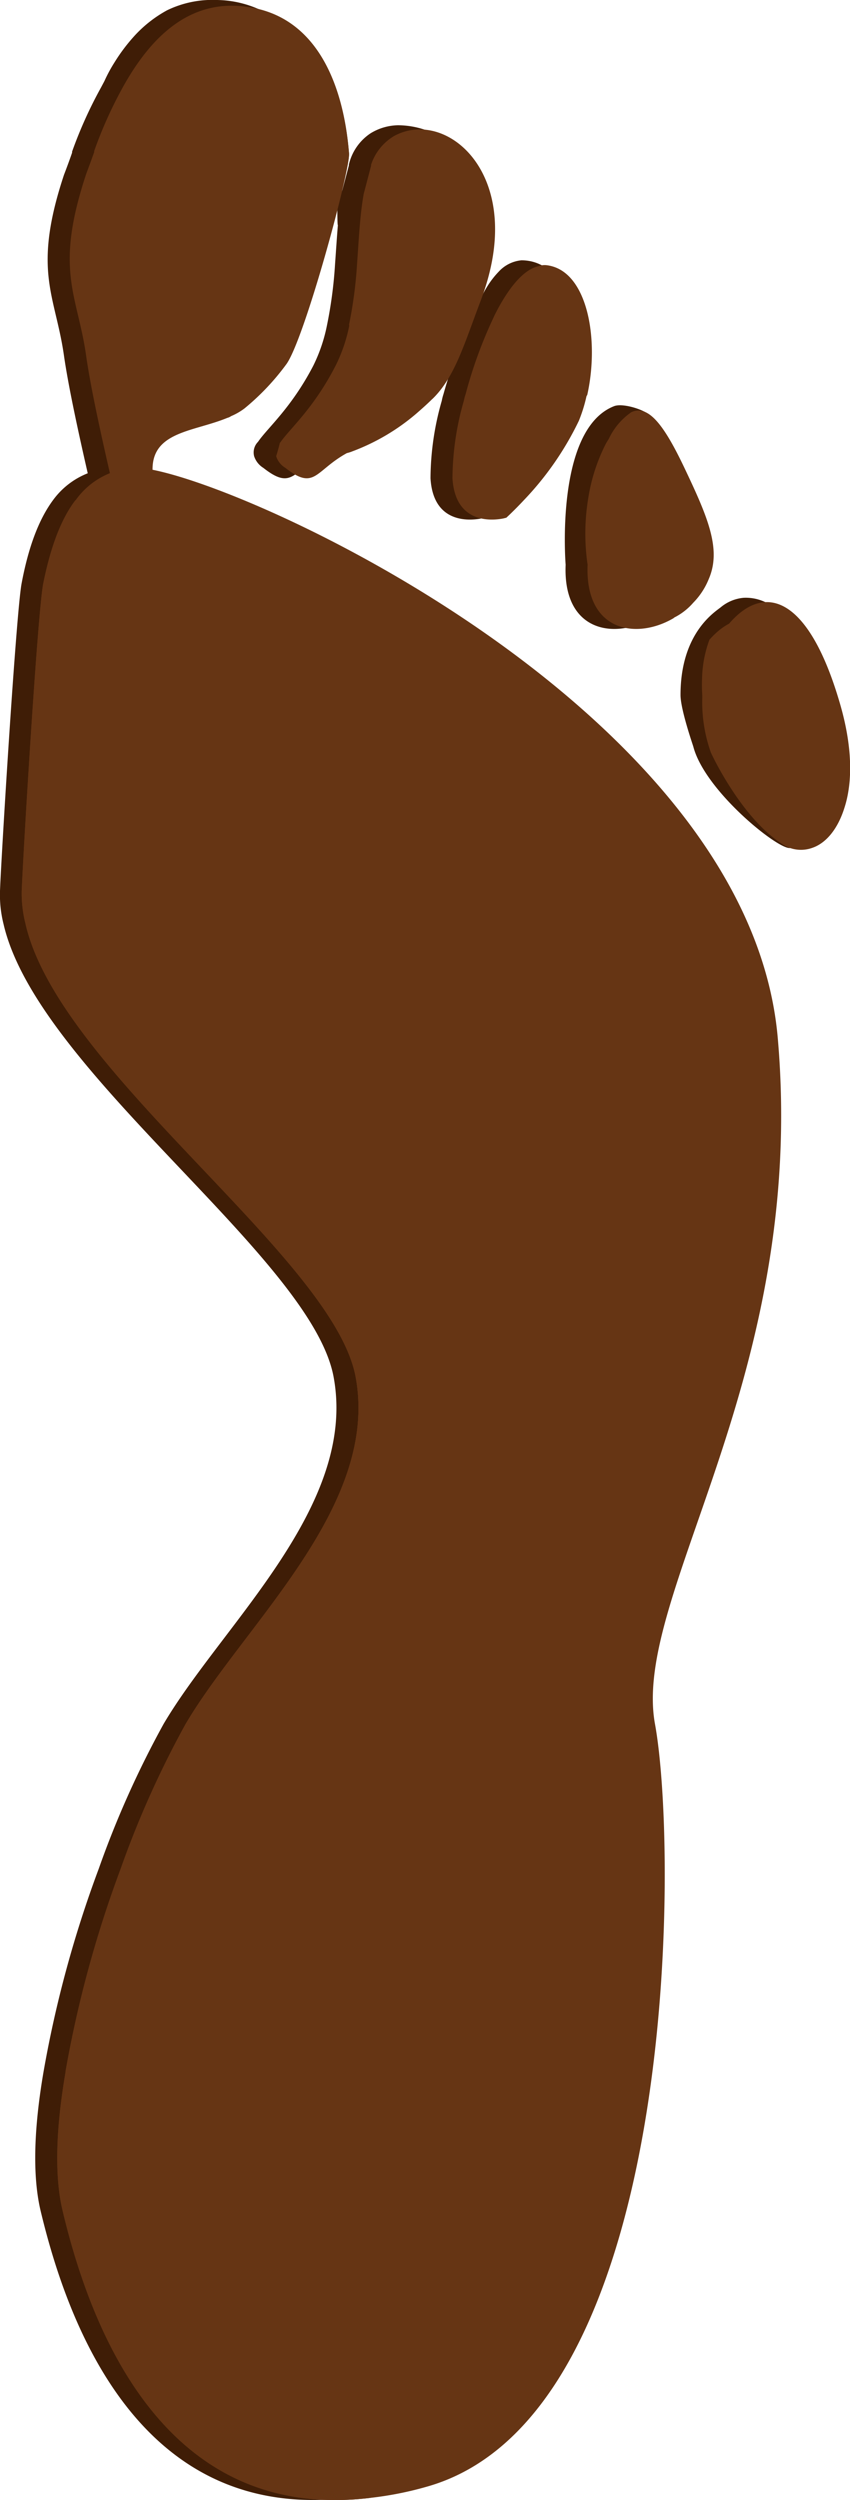 <svg xmlns="http://www.w3.org/2000/svg" viewBox="0 0 104.92 308.39"><defs><style>.cls-1{fill:#3f1d06;}.cls-2{fill:#663514;}</style></defs><g id="Layer_2" data-name="Layer 2"><g id="Layer_1-2" data-name="Layer 1"><path class="cls-1" d="M93.32,128C90,88.74,31.06,60.89,16.18,58c0-4.6,5.1-4.65,9.15-6.33a1.41,1.41,0,0,0,.48-.22,7.7,7.7,0,0,0,1.65-.95l.05,0,.66-.51a13.29,13.29,0,0,0,1.93-1.63,40.73,40.73,0,0,0,5.83-7,44.63,44.63,0,0,0,2.39-5.16c1-1.93,2.55-14.65,3.25-16.94.12-.62,0,9.1.14,8.47-.13,1.55-.23,3.15-.35,4.8a53.69,53.69,0,0,1-1,7.6,20,20,0,0,1-1.7,5C35.93,50.37,33,52.8,31.85,54.5a1.86,1.86,0,0,0-.48,1.78,2.66,2.66,0,0,0,1.13,1.43c3.65,2.87,3.65.35,7.6-1.82a4.21,4.21,0,0,0,.7-.22,26.48,26.48,0,0,0,7.82-4.6l0,0L50.4,49.7A13,13,0,0,0,52.32,48a21.4,21.4,0,0,0,2.28-2.52c.71-1,1.52-2.1,2.3-3.3l.2-.4a61.23,61.23,0,0,0-2.36,6.84,6.17,6.17,0,0,0-.21.82A35.11,35.11,0,0,0,53.14,59c.34,5.73,5,5.21,6.3,4.95l.34-.09h0a17.55,17.55,0,0,0,1.47-1.17,32.19,32.19,0,0,0,3.6-3.55c.65-.82,1.48-1.62,2.15-2.62s1.33-2.13,2-3.25a13.1,13.1,0,0,0,1.61-3.86,25.06,25.06,0,0,0,.7-4.23,19.59,19.59,0,0,0-1.12-8.39,8.28,8.28,0,0,0-2.31-3.37,5.27,5.27,0,0,0-3.54-1.31,4.36,4.36,0,0,0-2.78,1.4,10.78,10.78,0,0,0-1.38,1.77,11.41,11.41,0,0,0-.77,1.43,16.82,16.82,0,0,0,.92-3.21,18.25,18.25,0,0,0,.42-5.11,15.84,15.84,0,0,0-1.08-5,13.42,13.42,0,0,0-2.63-4.27,10.48,10.48,0,0,0-7.91-3.67,6.67,6.67,0,0,0-3.4,1,6.36,6.36,0,0,0-2.67,3.87l0,0a.38.38,0,0,1,0,.1v0h0l-.83,3.15c0-.44.12-.88.12-1.33a33.34,33.34,0,0,0-.68-7.63c-1.14-5-3.78-10-8.1-12.61a13.13,13.13,0,0,0-6.8-2,12.82,12.82,0,0,0-6.15,1.27,15.5,15.5,0,0,0-4.11,3.25,22.12,22.12,0,0,0-2.38,3.18A18.28,18.28,0,0,0,12.89,10l-.42.79,0,0,0,0a53.36,53.36,0,0,0-3.57,7.91s0,.08,0,.13c-.3.87-.65,1.82-1,2.73-1.69,5.09-2.12,8.52-2,11.34v0c.17,3.86,1.39,6.69,2,11,.55,3.82,1.82,9.63,2.93,14.48a9.68,9.68,0,0,0-4.23,3.24C4.74,64.1,3.48,67.62,2.66,72,2,75.61.18,105.19,0,109.89A14.79,14.79,0,0,0,.44,114c4.22,18.25,38.1,41.14,40.75,55.91,2.91,15.94-13.73,30.41-21,42.75a119.07,119.07,0,0,0-8,17.85,141.08,141.08,0,0,0-6.82,25.07c-1.13,6.6-1.43,12.64-.35,17.16,3.35,14,12.25,38.53,38.06,35.36a42.29,42.29,0,0,0,6.82-1.35C81,298.08,81,228.57,78.12,212.67S97,169.92,93.32,128Z"/><path class="cls-1" d="M69.82,69.66c-.35,8.25,6,9.29,10.6,6.6a.77.77,0,0,1,.26-.17,7.64,7.64,0,0,0,2.17-1.74v0l1-1a4.69,4.69,0,0,0,1-1.3,5.07,5.07,0,0,0,.91-2,8.33,8.33,0,0,0,.29-2.65,14.09,14.09,0,0,0-.45-2.89,37.75,37.75,0,0,0-2.2-5.73,39.14,39.14,0,0,0-2.91-5.38c-.53-.84.28-1.64-.45-2.29s-3.26-1.42-4.26-1C68.45,53,69.82,69.66,69.82,69.66Z"/><path class="cls-1" d="M103,92.68a22.61,22.61,0,0,0-.55-4,40,40,0,0,0-1-3.94A28.4,28.4,0,0,0,98,77.49a10.39,10.39,0,0,0-2.74-2.75,5.58,5.58,0,0,0-3.48-1A5.12,5.12,0,0,0,89,74.88c-.66.56-5,3.1-5,10.85,0,1.79,1.53,6.18,1.58,6.37,1.44,5.53,10.71,12.92,12,12.49h0l0,0,.43-.17a3.81,3.81,0,0,0,1.21-.6,6.66,6.66,0,0,0,1.55-1.58,7.92,7.92,0,0,0,1.33-2.52,19.67,19.67,0,0,0,.81-3.28A23,23,0,0,0,103,92.68Z"/><path class="cls-2" d="M8.63,32.86v0c.17,3.86,1.39,6.69,2,11,.69,4.91,2.61,13.12,3.82,18.33a43.5,43.5,0,0,0,4.65-1.52c0-.48-.09-1-.17-1.6-.92-5.87,4.73-5.7,9.12-7.52a1.51,1.51,0,0,0,.48-.22,7.7,7.7,0,0,0,1.65-.95,29.77,29.77,0,0,0,5.12-5.39c2.22-2.87,8-24.14,7.78-26.14-.74-9-4.3-16.87-12.55-18-6.82-1-11.69,3.3-15.34,9.86a52.34,52.34,0,0,0-3.56,7.91s0,.08,0,.13c-.31.87-.66,1.82-1,2.73C8.94,26.61,8.5,30,8.63,32.86Z"/><path class="cls-2" d="M43.91,169.92c2.91,15.94-13.73,30.41-21,42.75a119.17,119.17,0,0,0-8,17.85,141.08,141.08,0,0,0-6.82,25.07c-1.13,6.6-1.44,12.64-.35,17.16,3.34,14,12.25,38.53,38.05,35.36a42.08,42.08,0,0,0,6.82-1.35c31.15-8.68,31.15-78.19,28.24-94.09S99.69,169.92,96,128,25.1,57,16.41,57.71a9.52,9.52,0,0,0-7.08,4c-1.87,2.43-3.13,6-4,10.33-.69,3.61-2.47,33.19-2.65,37.89A15.19,15.19,0,0,0,3.16,114C7.37,132.26,41.26,155.15,43.91,169.92Z"/><path class="cls-2" d="M43.91,169.92c2.91,15.94-13.73,30.41-21,42.75a119.17,119.17,0,0,0-8,17.85,141.08,141.08,0,0,0-6.82,25.07c-1.13,6.6-1.44,12.64-.35,17.16,3.34,14,12.25,38.53,38.05,35.36-44.48-10.47-31-48.58,1.1-66.94,14.06-8,35.28-47.45,31.63-89.41C75.29,114.09-3.78,130,9.33,61.67c-1.87,2.43-3.13,6-4,10.33-.69,3.61-2.47,33.19-2.65,37.89A15.19,15.19,0,0,0,3.16,114C7.37,132.26,41.26,155.15,43.91,169.92Z"/><path class="cls-1" d="M45.77,20.44l-.91,3.47A25.69,25.69,0,0,0,45.77,20.44Z"/><path class="cls-2" d="M24.57,45.81c6.82,1,10-3,13.68-9.51.48-.86,5-15.37,4.83-17.37-.74-9-4.3-16.87-12.55-18-6.82-1-11.69,3.3-15.34,9.86a52.34,52.34,0,0,0-3.56,7.91s0,.08,0,.13c-.18.91-.31,1.87-.4,2.78C10.11,32.78,14.45,44.38,24.57,45.81Z"/><path class="cls-2" d="M34.09,56.28a2.57,2.57,0,0,0,1.13,1.43c3.65,2.87,3.65.35,7.6-1.82a4.31,4.31,0,0,0,.69-.22,26.35,26.35,0,0,0,7.82-4.6c.66-.57,1.35-1.18,2.05-1.87,2.78-2.7,3.91-6.76,5.91-12,5.78-15.21-4.13-24-10.65-20.4a6.46,6.46,0,0,0-2.82,3.52s0,.09,0,.13l-.91,3.47c-.43,2.57-.56,5.52-.78,8.56a53.69,53.69,0,0,1-1,7.6,19.59,19.59,0,0,1-1.69,5c-2.74,5.34-5.65,7.77-6.82,9.47A1.84,1.84,0,0,0,34.09,56.28Z"/><path class="cls-1" d="M57.24,49.41a9.29,9.29,0,0,0,1.26-.3,8.08,8.08,0,0,0,1.39-.56,9.07,9.07,0,0,0,4.17-4.91c1.26-2.91,1.87-6.69,2.35-10.78-1.52.35-3,1.91-4.35,4.13A22.1,22.1,0,0,0,61,39a55.13,55.13,0,0,0-3.52,9.6A6.23,6.23,0,0,0,57.24,49.41Z"/><path class="cls-2" d="M44.08,32.47a53.69,53.69,0,0,1-1,7.6c2.26,5,6.3,8.21,10.3,9.13,2.78-2.7,4-7,6-12.27,5.78-15.21-4.23-23.75-10.75-20.14a6.46,6.46,0,0,0-2.82,3.52s0,.09,0,.13l-.91,3.47C44.43,26.48,44.3,29.43,44.08,32.47Z"/><path class="cls-2" d="M55.85,59c.35,5.73,5,5.21,6.3,4.95l.35-.09s.91-.82,2.21-2.21a37.84,37.84,0,0,0,6.74-9.74,18.48,18.48,0,0,0,1-3.3c1.48-6.6.17-15.29-5-15.9a2.2,2.2,0,0,0-1,.13c-1.52.35-3,1.91-4.35,4.13A22.1,22.1,0,0,0,61,39a55.13,55.13,0,0,0-3.52,9.6,6.23,6.23,0,0,0-.22.82A35.11,35.11,0,0,0,55.85,59Z"/><path class="cls-2" d="M58.28,53.06c.35,5.74,5,5.17,6.3,4.91a1.3,1.3,0,0,0,.35,0s.91-.87,2.22-2.26a40.86,40.86,0,0,0,5.34-7c1.48-6.6.17-15.29-5-15.9a2.2,2.2,0,0,0-1,.13c-1.52.35-3,1.91-4.35,4.13A22.1,22.1,0,0,0,61,39c-.39,1.17-.78,2.39-1.09,3.6a57.46,57.46,0,0,0-1.39,6.52A28.3,28.3,0,0,0,58.28,53.06Z"/><path class="cls-2" d="M72.53,69.66c-.34,8.25,6,9.29,10.6,6.6a.88.88,0,0,1,.26-.17,7.68,7.68,0,0,0,2.18-1.74,8.9,8.9,0,0,0,1.91-2.91c1.61-3.69-.13-7.69-3-13.73-2.48-5.21-4.43-7.86-6.56-6.86h0a8.26,8.26,0,0,0-2.78,3.3,7.44,7.44,0,0,0-.39.65,22.34,22.34,0,0,0-2.13,6.6A26.61,26.61,0,0,0,72.53,69.66Z"/><path class="cls-2" d="M74.16,66.42c-.34,8.25,6,9.3,10.6,6.6a1.15,1.15,0,0,1,.26-.17,4.87,4.87,0,0,0,.83-.57c1.61-3.69-.13-7.68-3-13.72-2.47-5.22-4.79-7.68-6.32-6.1s-2,3.62-2.32,5.71A26.56,26.56,0,0,0,74.16,66.42Z"/><path class="cls-2" d="M87.74,92.81c.13.31,3.73,8,8.73,11.25a4.12,4.12,0,0,0,3.78.53h0c1.7-.57,3.17-2.31,4-5,1-3.12,1-7.51-.61-12.94-3.69-12.6-9-15-13.56-9.82-.3.35-.6.74-.91,1.13,0,.09-.13.17-.17.26a13.59,13.59,0,0,0-2.3,7.47A18.6,18.6,0,0,0,87.74,92.81Z"/><path class="cls-2" d="M87.74,90.77c.13.31,3.73,8,8.73,11.25a4.09,4.09,0,0,0,3.78.52h0a3.92,3.92,0,0,0,1.48-.87c1-3.12,1-7.51-.61-12.94-3.69-12.6-9-14.94-13.55-9.82a14.62,14.62,0,0,0-.91,4.78A18.6,18.6,0,0,0,87.74,90.77Z"/><path class="cls-1" d="M34.57,54.5a1.84,1.84,0,0,0-.48,1.78C34.26,55.71,34.44,55.11,34.57,54.5Z"/><path class="cls-2" d="M14.89,230.52a141.08,141.08,0,0,0-6.82,25.07,244.56,244.56,0,0,1,30-42.36c23.72-26.84,27.29-34,28.37-57.86s-39.1-31.5-53.87-34.54C8.76,120,5.63,117.44,3.16,114c4.21,18.25,38.1,41.14,40.75,55.91,2.91,15.94-13.73,30.41-21,42.75A119.17,119.17,0,0,0,14.89,230.52Z"/></g></g></svg>